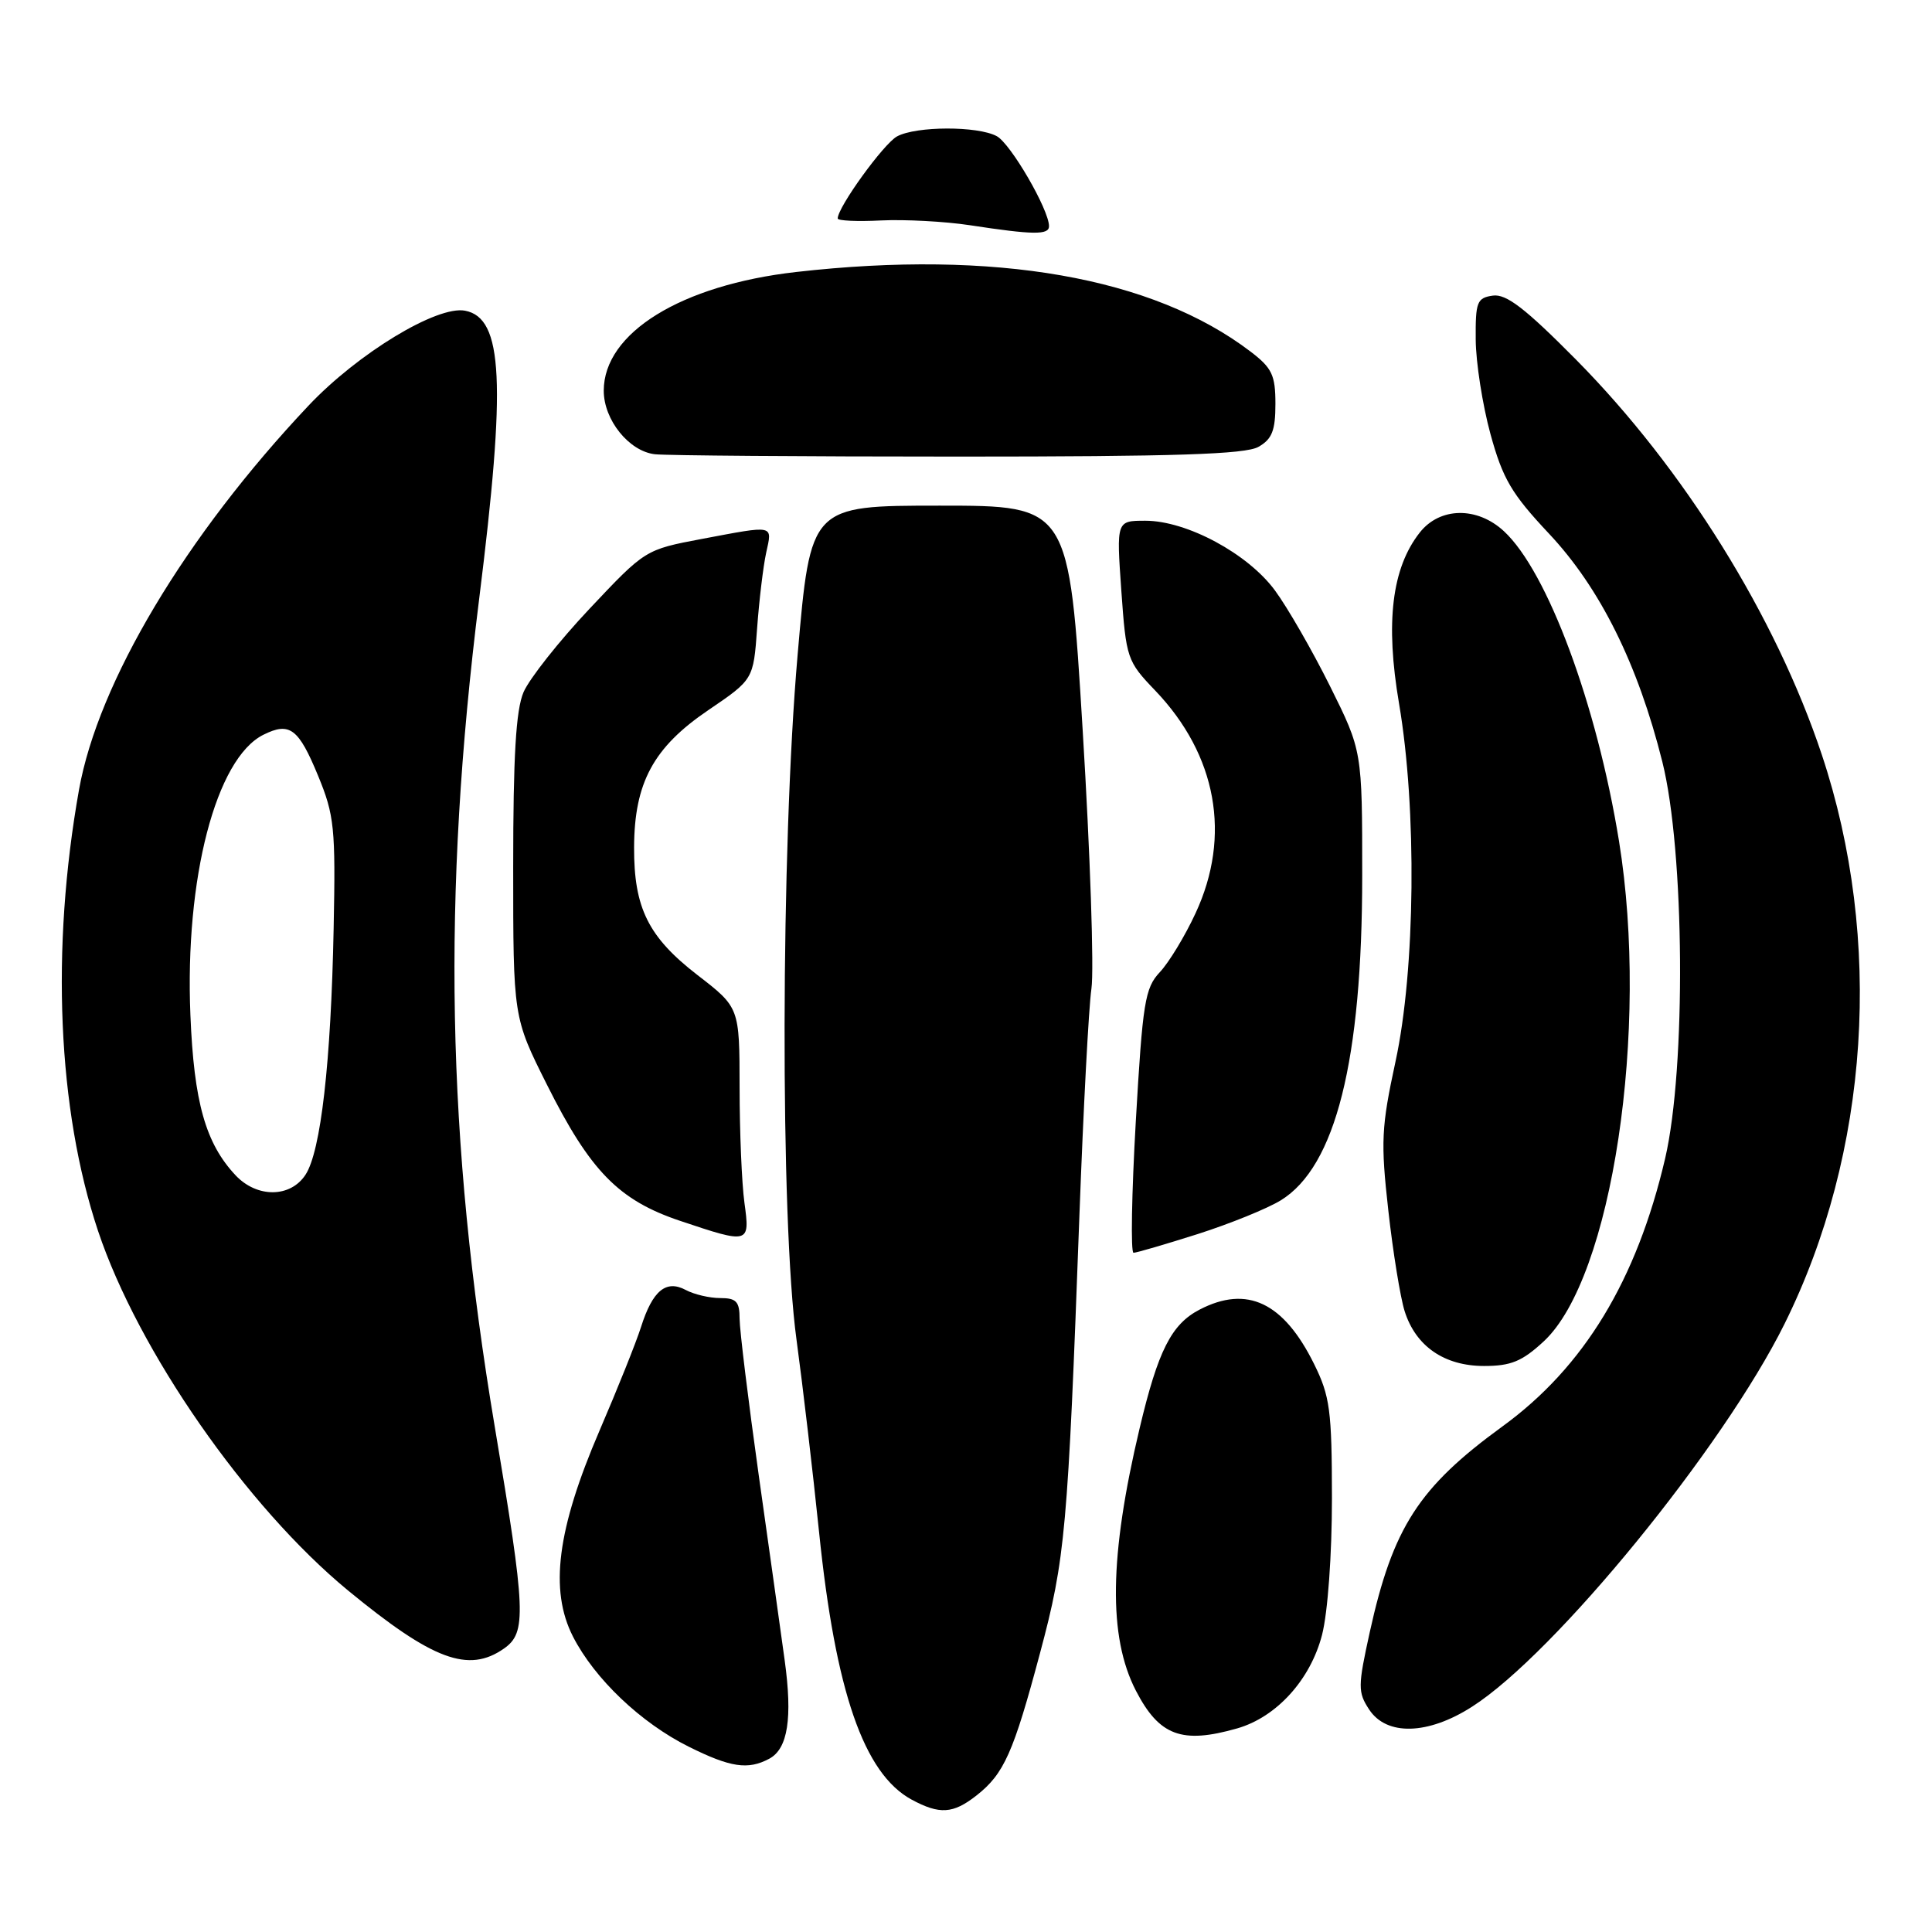 <?xml version="1.0" encoding="UTF-8" standalone="no"?>
<!DOCTYPE svg PUBLIC "-//W3C//DTD SVG 1.1//EN" "http://www.w3.org/Graphics/SVG/1.1/DTD/svg11.dtd" >
<svg xmlns="http://www.w3.org/2000/svg" xmlns:xlink="http://www.w3.org/1999/xlink" version="1.1" viewBox="0 0 256 256">
 <g >
 <path fill="currentColor"
d=" M 129.39 237.91 C 133.05 235.03 134.28 232.26 137.82 219.00 C 141.16 206.50 141.49 202.84 143.03 161.00 C 143.55 146.97 144.26 133.47 144.62 131.00 C 144.98 128.53 144.46 113.11 143.46 96.75 C 141.65 67.00 141.65 67.00 124.53 67.00 C 107.40 67.00 107.40 67.00 105.69 86.75 C 103.45 112.44 103.37 161.61 105.54 177.50 C 106.36 183.55 107.71 195.03 108.53 203.00 C 110.70 224.14 114.46 235.01 120.78 238.45 C 124.50 240.46 126.28 240.35 129.39 237.91 Z  M 101.93 233.04 C 104.40 231.72 105.03 227.66 103.97 219.97 C 103.48 216.41 101.94 205.40 100.54 195.50 C 99.15 185.60 98.01 176.26 98.00 174.75 C 98.00 172.47 97.57 172.00 95.43 172.00 C 94.02 172.00 91.97 171.52 90.87 170.93 C 88.25 169.53 86.47 171.01 84.94 175.83 C 84.30 177.85 81.82 184.04 79.43 189.59 C 73.82 202.63 72.78 210.69 75.92 216.85 C 78.78 222.44 84.91 228.28 91.25 231.44 C 96.79 234.20 99.11 234.55 101.93 233.04 Z  M 163.94 229.02 C 169.16 227.52 173.65 222.56 175.18 216.62 C 175.94 213.65 176.49 206.03 176.49 198.50 C 176.48 186.87 176.23 185.00 174.12 180.73 C 170.08 172.57 165.25 170.27 158.97 173.52 C 155.22 175.46 153.45 178.95 151.01 189.24 C 146.98 206.19 146.83 216.89 150.51 224.02 C 153.61 230.01 156.59 231.12 163.94 229.02 Z  M 195.05 226.15 C 206.04 219.13 228.32 191.83 236.46 175.42 C 247.72 152.73 249.57 124.53 241.40 100.00 C 235.28 81.65 223.12 62.10 208.85 47.67 C 202.10 40.85 199.59 38.92 197.81 39.17 C 195.71 39.47 195.50 40.00 195.54 45.00 C 195.56 48.02 196.44 53.65 197.49 57.50 C 199.12 63.45 200.29 65.43 205.24 70.70 C 212.02 77.91 217.03 88.00 220.27 100.95 C 223.23 112.79 223.43 141.52 220.64 153.50 C 216.87 169.64 209.89 181.15 199.08 189.01 C 187.99 197.08 184.56 202.39 181.50 216.27 C 179.92 223.45 179.91 224.22 181.42 226.52 C 183.73 230.04 189.22 229.89 195.05 226.15 Z  M 66.78 218.44 C 69.80 216.33 69.68 213.58 65.55 189.00 C 59.17 150.96 58.56 118.87 63.48 79.45 C 67.08 50.66 66.67 42.14 61.63 41.17 C 57.92 40.45 47.41 46.83 40.87 53.76 C 24.59 71.01 13.01 90.41 10.47 104.64 C 6.71 125.75 7.63 147.04 12.99 163.10 C 18.31 179.02 32.66 199.66 46.12 210.75 C 57.34 219.97 62.07 221.74 66.78 218.44 Z  M 204.54 177.75 C 213.61 169.37 218.57 136.41 214.53 111.47 C 211.59 93.34 205.05 75.73 199.28 70.39 C 195.73 67.10 190.79 67.18 188.13 70.56 C 184.42 75.27 183.55 82.49 185.38 93.22 C 187.76 107.19 187.55 128.50 184.91 140.67 C 183.03 149.37 182.94 151.29 183.96 160.40 C 184.58 165.96 185.56 171.96 186.12 173.73 C 187.59 178.39 191.38 181.00 196.65 181.00 C 200.20 181.00 201.69 180.39 204.54 177.75 Z  M 158.70 163.52 C 162.99 162.15 167.94 160.14 169.71 159.05 C 176.98 154.58 180.50 140.54 180.50 116.00 C 180.50 99.50 180.50 99.50 176.23 90.91 C 173.88 86.19 170.60 80.49 168.94 78.24 C 165.36 73.36 157.25 69.00 151.77 69.00 C 147.93 69.00 147.93 69.00 148.58 78.25 C 149.22 87.25 149.34 87.61 153.07 91.50 C 161.24 100.04 163.18 110.76 158.42 121.00 C 157.02 124.03 154.88 127.55 153.68 128.82 C 151.71 130.93 151.41 132.79 150.50 148.57 C 149.95 158.16 149.81 166.00 150.20 166.00 C 150.58 166.00 154.41 164.88 158.70 163.52 Z  M 98.64 159.36 C 98.29 156.81 98.00 149.95 98.00 144.11 C 97.99 133.50 97.99 133.50 92.42 129.20 C 85.90 124.16 83.99 120.31 84.02 112.28 C 84.05 103.72 86.58 99.04 93.82 94.12 C 99.83 90.04 99.83 90.04 100.32 83.27 C 100.59 79.55 101.13 75.04 101.52 73.25 C 102.34 69.49 102.74 69.58 93.00 71.41 C 85.50 72.83 85.50 72.83 78.12 80.66 C 74.06 84.97 70.13 89.95 69.37 91.72 C 68.36 94.08 68.00 100.21 68.00 114.87 C 68.00 134.80 68.00 134.80 72.46 143.70 C 78.21 155.19 81.98 159.04 90.12 161.77 C 99.30 164.85 99.39 164.83 98.64 159.36 Z  M 166.75 59.21 C 168.55 58.19 169.00 57.05 169.00 53.52 C 169.00 49.70 168.55 48.76 165.72 46.60 C 152.77 36.72 131.81 33.05 105.50 36.04 C 90.26 37.77 80.00 44.10 80.00 51.77 C 80.00 55.64 83.34 59.79 86.77 60.19 C 88.27 60.36 106.38 60.50 127.00 60.50 C 155.71 60.50 165.03 60.20 166.75 59.21 Z  M 139.00 29.97 C 139.00 27.78 133.91 19.02 132.07 18.04 C 129.54 16.68 121.42 16.70 118.87 18.07 C 117.11 19.01 111.00 27.45 111.00 28.95 C 111.00 29.25 113.58 29.37 116.75 29.21 C 119.91 29.06 125.20 29.34 128.50 29.84 C 136.93 31.13 139.00 31.15 139.00 29.97 Z  M 31.22 155.74 C 27.24 151.50 25.70 146.06 25.23 134.50 C 24.48 116.39 28.62 100.49 34.90 97.36 C 38.39 95.62 39.56 96.51 42.16 102.82 C 44.30 108.02 44.48 109.72 44.21 123.00 C 43.86 140.78 42.51 152.57 40.48 155.66 C 38.48 158.72 34.06 158.75 31.22 155.74 Z "/>
</g>
</svg>